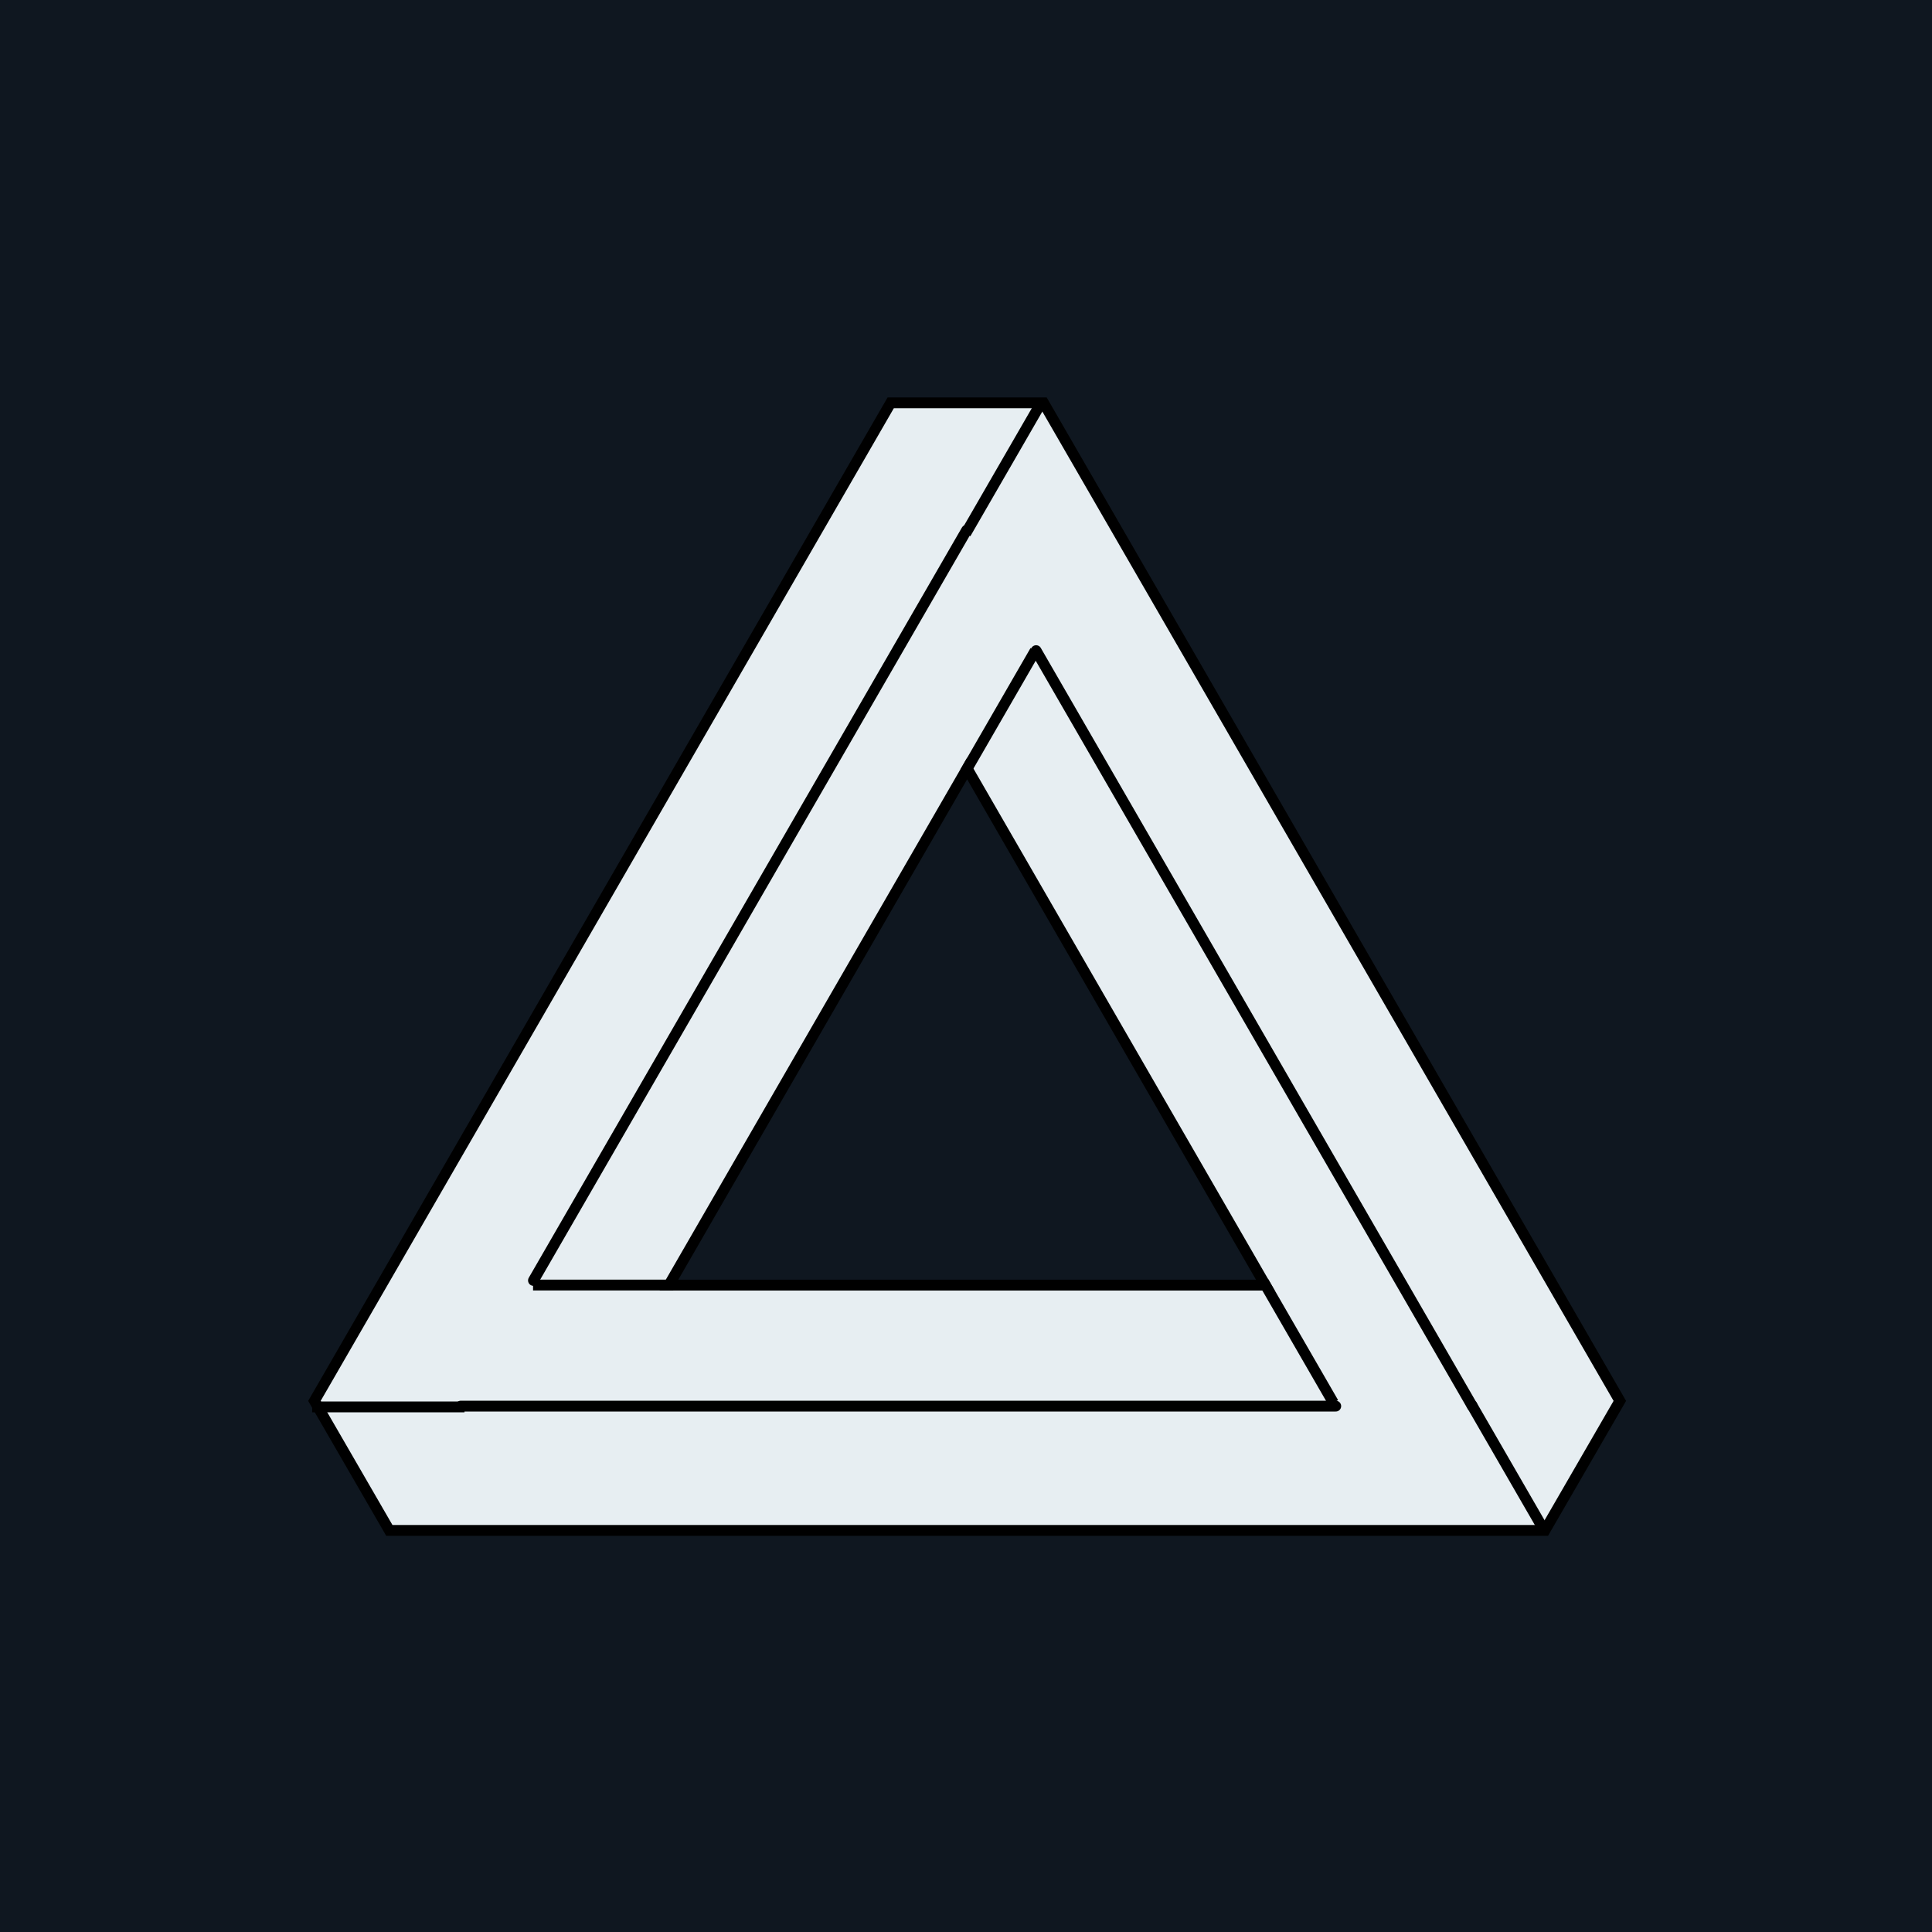 <svg xmlns="http://www.w3.org/2000/svg" version="1.1" xmlns:xlink="http://www.w3.org/1999/xlink" xmlns:svgjs="http://svgjs.com/svgjs" width="1000" height="1000"><rect width="1000" height="1000" rx="0" ry="0" fill="#0f1720"></rect><g transform="matrix(2.8,0,0,2.8,150,199)"><svg xmlns="http://www.w3.org/2000/svg" version="1.1" xmlns:xlink="http://www.w3.org/1999/xlink" xmlns:svgjs="http://svgjs.com/svgjs" width="250" height="215"><svg xmlns:svg="http://www.w3.org/2000/svg" xmlns="http://www.w3.org/2000/svg" version="1.0" width="250" height="215" id="svg3927">
  <defs id="defs3929"></defs>
  <g transform="translate(-345.868,-385.502)" id="layer1">
    <g transform="translate(226.327,69.05)" id="g4042">
      <path d="M 230.625,319.844 L 124.094,504.344 L 137.938,528.281 L 351.562,528.281 L 365.406,504.344 L 258.875,319.844 L 230.625,319.844 z M 244.75,387.438 L 299.875,482.938 L 189.625,482.938 L 244.75,387.438 z " style="fill:#e7eef2;fill-opacity:1;stroke:#000000;stroke-width:2;stroke-linecap:round;stroke-linejoin:miter;stroke-miterlimit:4;stroke-dasharray:none;stroke-dashoffset:0.594;stroke-opacity:1" id="path3953"></path>
      <path d="M 190.415,482.929 L 164.508,482.929" style="fill:none;fill-rule:evenodd;stroke:#000000;stroke-width:2;stroke-linecap:butt;stroke-linejoin:miter;stroke-miterlimit:4;stroke-dasharray:none;stroke-opacity:1" id="path3955"></path>
      <path d="M 299.502,482.256 L 312.456,504.693" style="fill:none;fill-rule:evenodd;stroke:#000000;stroke-width:2;stroke-linecap:butt;stroke-linejoin:miter;stroke-miterlimit:4;stroke-dasharray:none;stroke-opacity:1" id="path3975"></path>
      <path d="M 244.376,388.121 L 257.33,365.684" style="fill:none;fill-rule:evenodd;stroke:#000000;stroke-width:2;stroke-linecap:butt;stroke-linejoin:miter;stroke-miterlimit:4;stroke-dasharray:none;stroke-opacity:1" id="path3983"></path>
      <path d="M 364.354,399.766 L 404.75,469.734 M 317.802,458.094 L 357.916,388.615 M 392.104,469.734 L 311.082,469.733" transform="matrix(1.996,0,0,1.996,-469.748,-432.278)" style="fill:none;fill-opacity:1;stroke:#000000;stroke-width:1.002;stroke-linecap:round;stroke-linejoin:miter;stroke-miterlimit:4;stroke-dashoffset:0.594;stroke-opacity:1" id="path3951"></path>
      <path d="M 151.836,505.457 L 123.676,505.457" style="fill:none;fill-rule:evenodd;stroke:#000000;stroke-width:2;stroke-linecap:butt;stroke-linejoin:miter;stroke-miterlimit:4;stroke-dasharray:none;stroke-opacity:1" id="path3989"></path>
      <path d="M 244.481,344.009 L 258.561,319.621" style="fill:none;fill-rule:evenodd;stroke:#000000;stroke-width:2;stroke-linecap:butt;stroke-linejoin:miter;stroke-miterlimit:4;stroke-dasharray:none;stroke-opacity:1" id="path3999"></path>
      <path d="M 337.934,504.923 L 351.413,528.27" style="fill:none;fill-rule:evenodd;stroke:#000000;stroke-width:2;stroke-linecap:butt;stroke-linejoin:miter;stroke-miterlimit:4;stroke-dasharray:none;stroke-opacity:1" id="path4008"></path>
    </g>
  </g>
</svg></svg></g></svg>